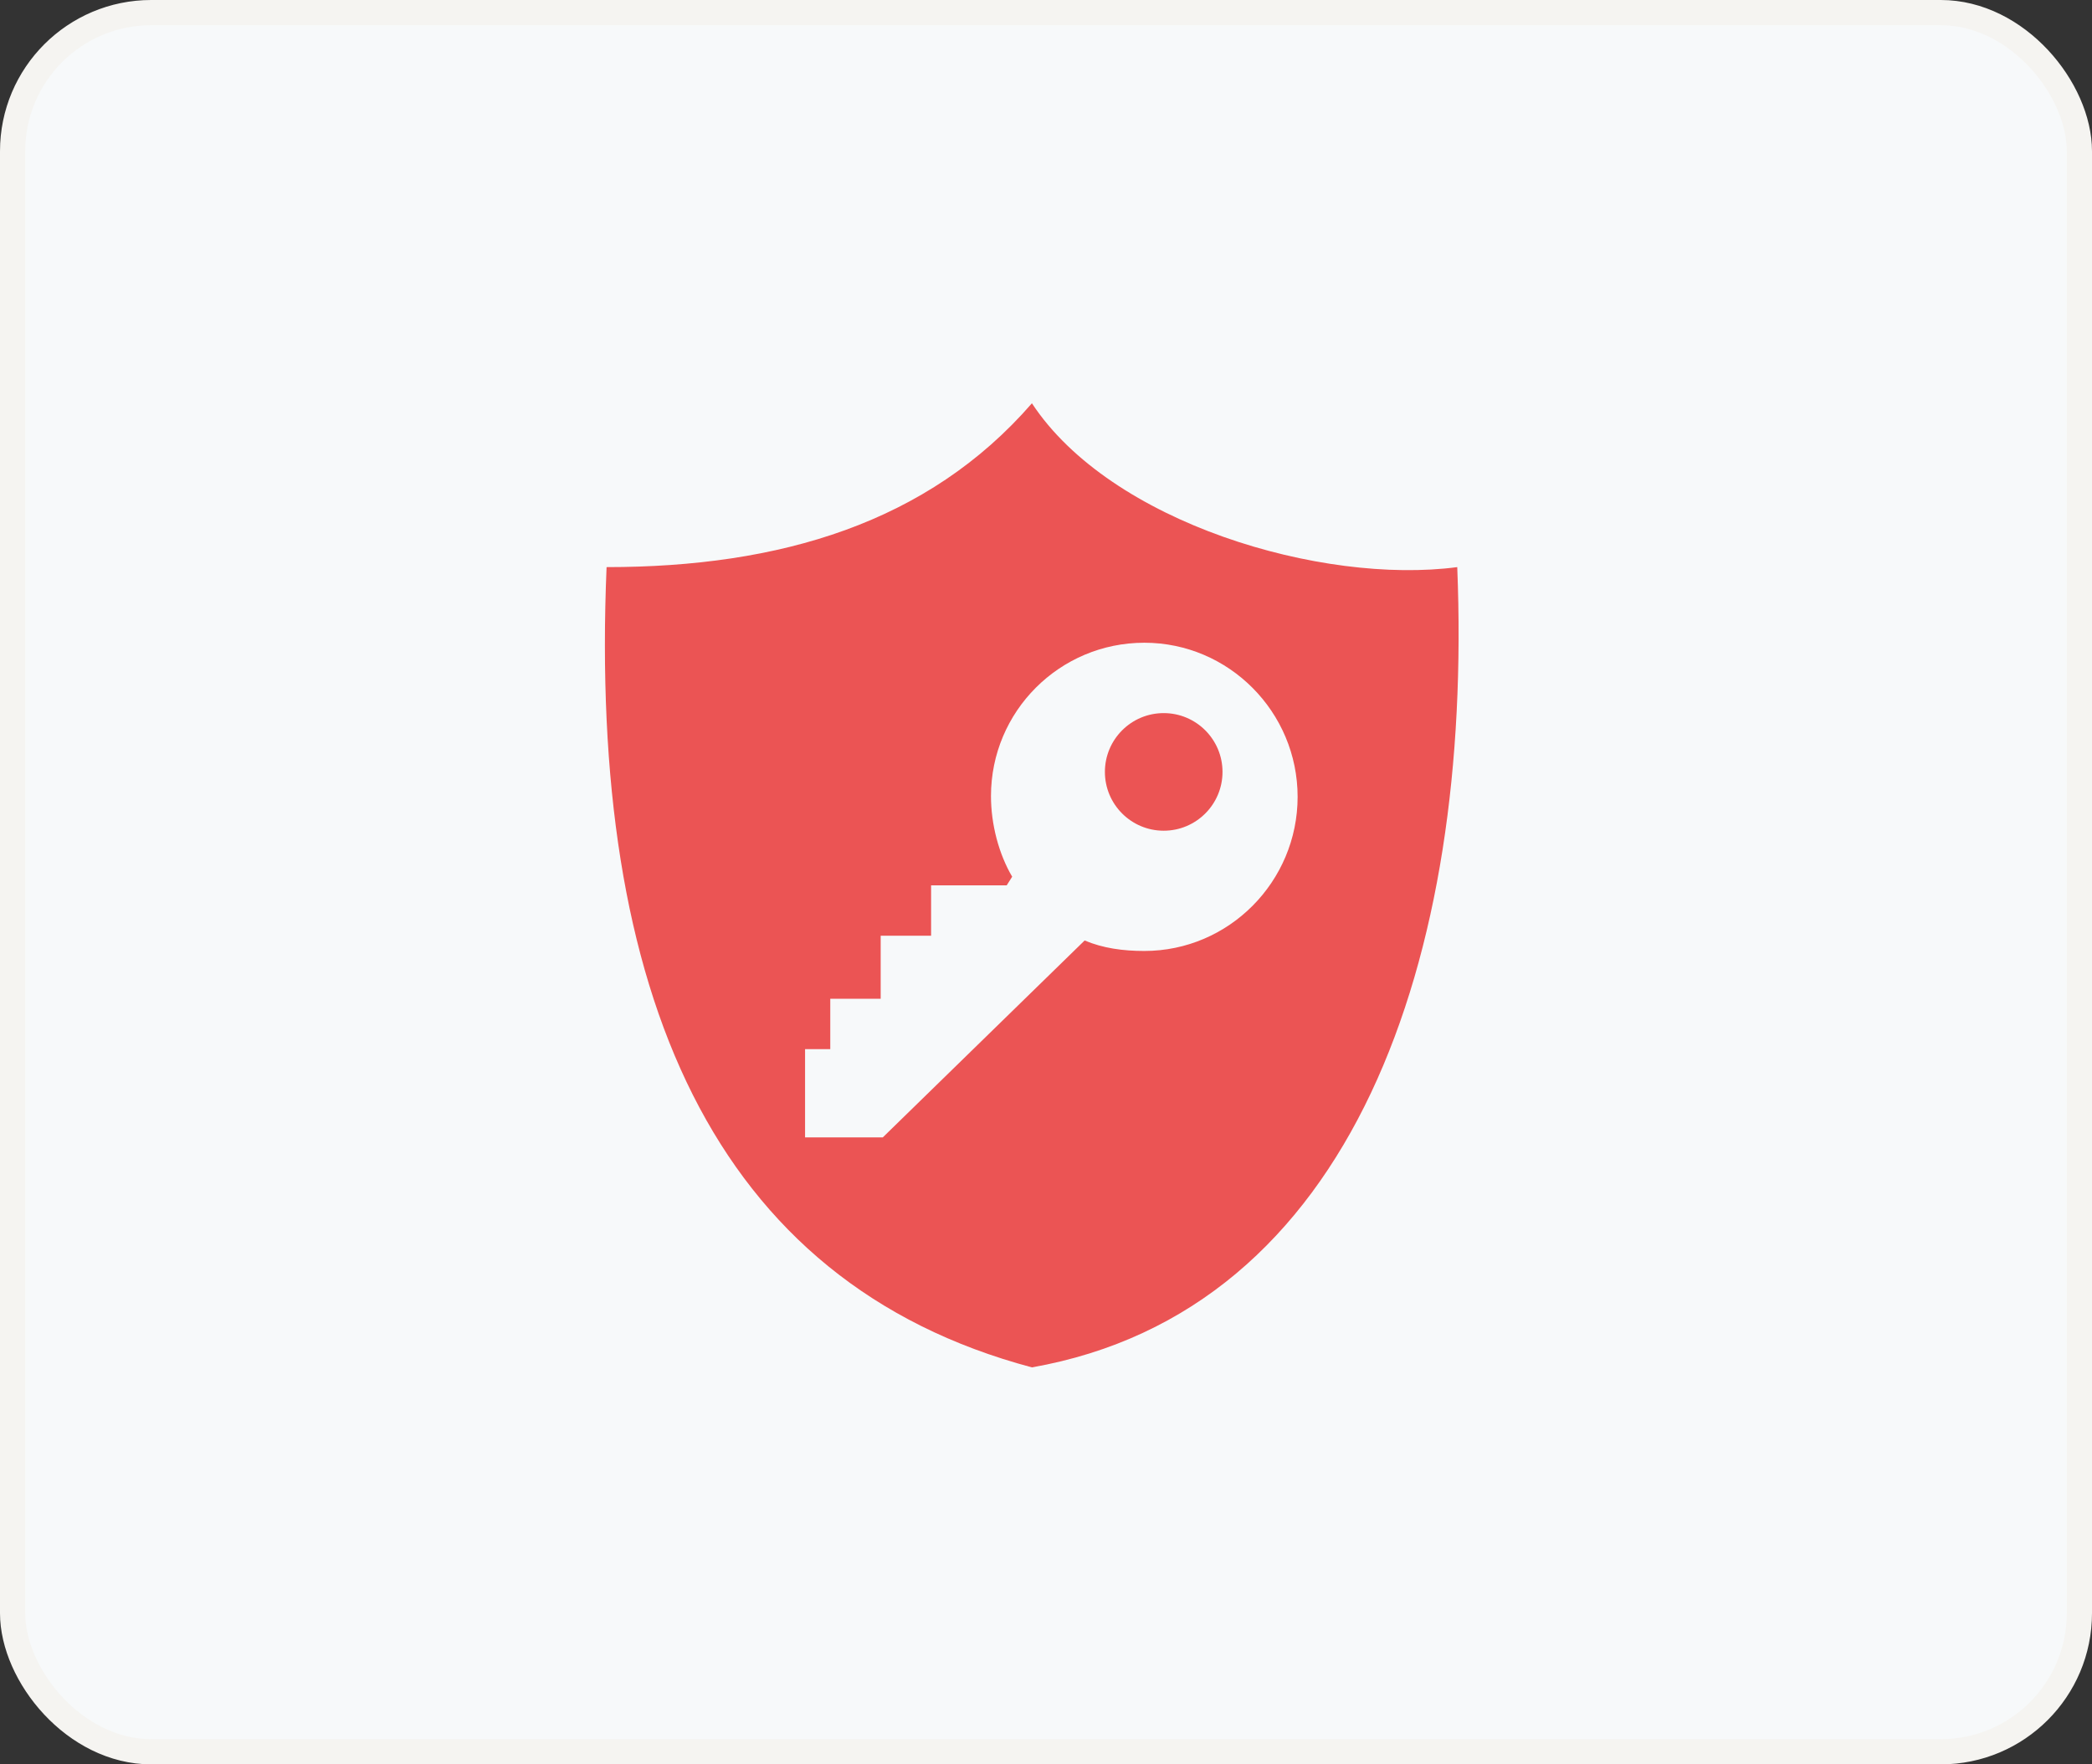 <svg width="83" height="70" viewBox="0 0 83 70" fill="none" xmlns="http://www.w3.org/2000/svg">
<rect x="0" y="0" width="83" height="70" fill="#333333" stroke="none"/>
<rect x="0.5" y="0.5" width="82" height="69" rx="5.5" fill="#F7F9FA" stroke="#F5F4F1"/>
<path d="M46.17 32.958C47.458 32.958 48.503 31.913 48.503 30.625C48.503 29.337 47.458 28.292 46.17 28.292C44.881 28.292 43.837 29.337 43.837 30.625C43.837 31.913 44.881 32.958 46.17 32.958Z" fill="#EB5454"/>
<path d="M57.816 22.5C52.441 23.209 44.066 20.75 40.941 16C36.816 20.75 30.941 22.5 24.066 22.5C23.358 39.375 28.275 50.875 40.941 54.25C53.691 52 58.441 38.041 57.816 22.5ZM45.4 37.729C44.56 37.729 43.761 37.621 43.033 37.313L35.025 45.125H31.941V41.625H32.941V39.625H34.941V37.125H36.941V35.125H39.941L40.158 34.783C39.627 33.88 39.317 32.706 39.317 31.583C39.317 28.224 42.04 25.5 45.4 25.5C48.76 25.5 51.483 28.255 51.483 31.614C51.483 34.974 48.76 37.729 45.4 37.729Z" fill="#EB5454"/>
</svg>
